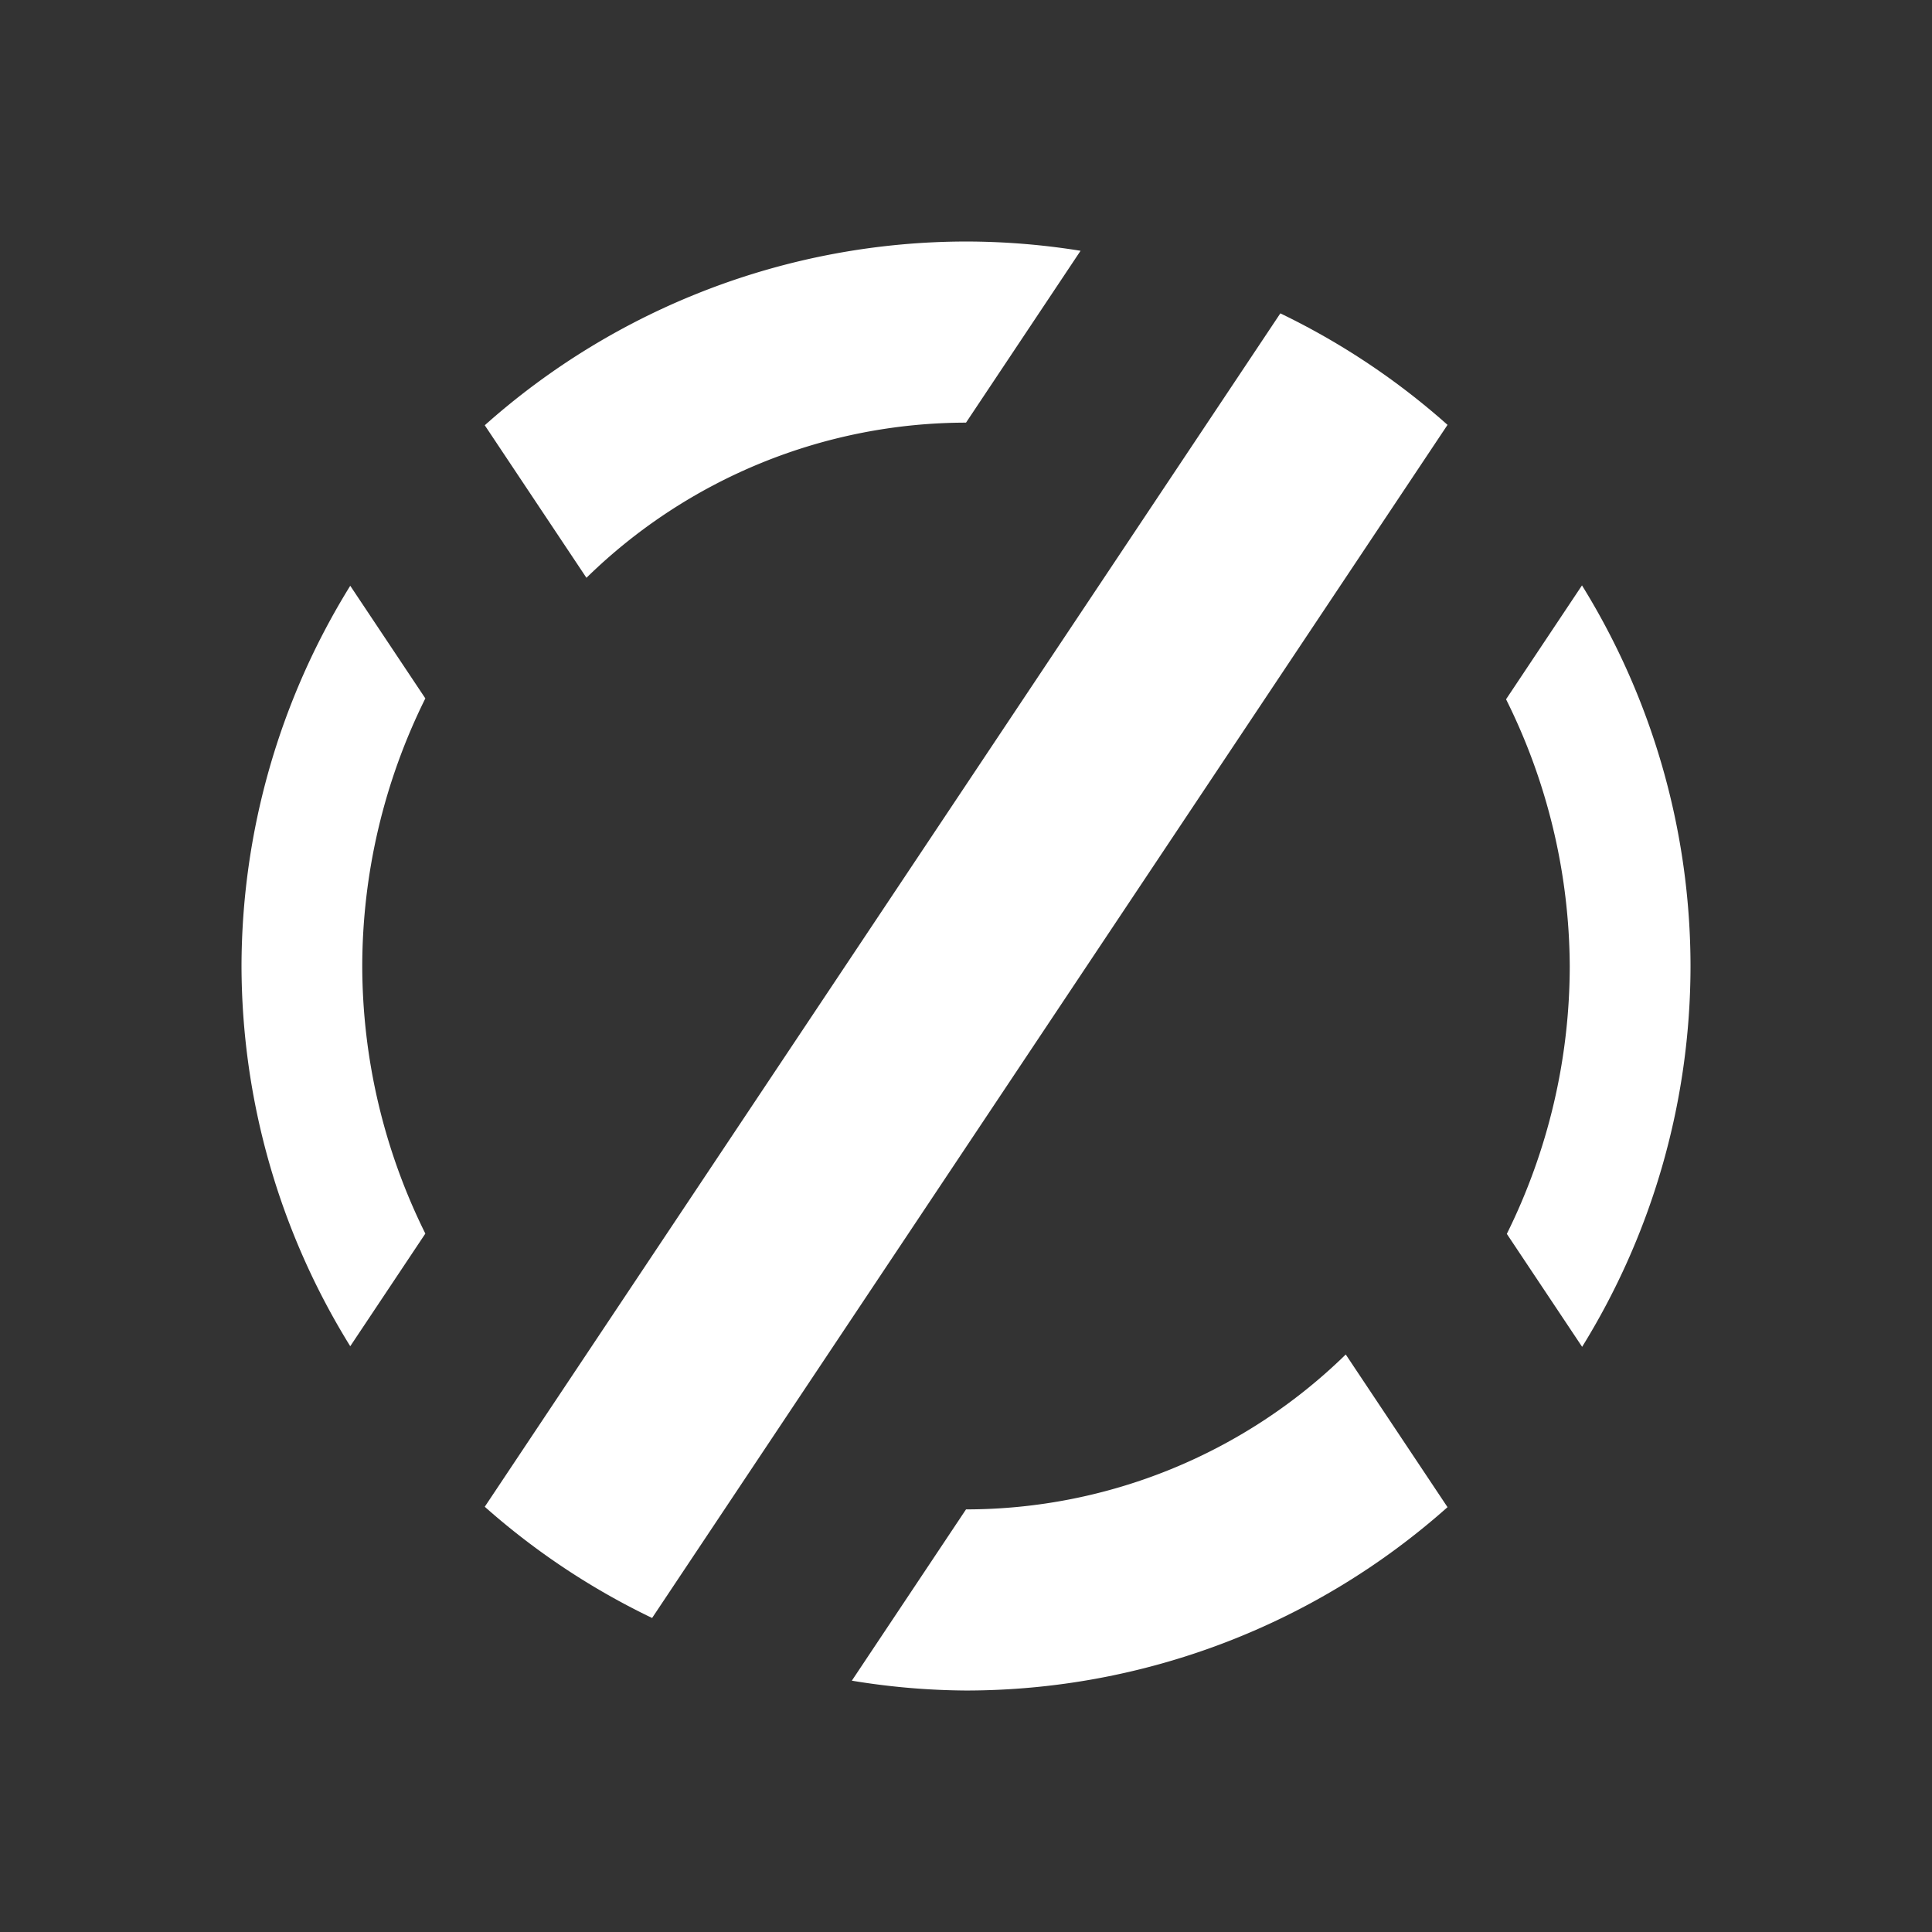<?xml version="1.0" encoding="UTF-8" standalone="no"?>
<!-- Created with Inkscape (http://www.inkscape.org/) -->

<svg
   width="256"
   height="256"
   viewBox="0 0 67.733 67.733"
   version="1.1"
   id="svg1"
   xmlns="http://www.w3.org/2000/svg"
   xmlns:svg="http://www.w3.org/2000/svg">
  <rect x="0" y="0" width="67.733" height="67.733" fill="#333333" stroke="none"/>
  <defs
     id="defs1" />
  <g
     id="layer1"
     style="fill:#ffffff;fill-opacity:1">
    <path
       style="fill:#ffffff;fill-opacity:1;stroke:none;stroke-width:0.794;stroke-linecap:round;stroke-linejoin:round;stroke-opacity:1"
       d="m 47.18,47.486 a 19.05,19.05 0 0 1 -13.313,5.431 l -4.003,6.005 a 25.4,25.4 0 0 0 4.003,0.345 25.4,25.4 0 0 0 16.881,-6.428 z"
       id="path8" />
    <path
       style="fill:#ffffff;fill-opacity:1;stroke:none;stroke-width:0.794;stroke-linecap:round;stroke-linejoin:round;stroke-opacity:1"
       d="M 33.867,8.467 A 25.4,25.4 0 0 0 16.995,14.909 l 3.565,5.348 A 19.05,19.05 0 0 1 33.867,14.817 L 37.883,8.792 A 25.4,25.4 0 0 0 33.867,8.467 Z"
       id="path3" />
    <path
       style="fill:#ffffff;fill-opacity:1;stroke:none;stroke-width:0.794;stroke-linecap:round;stroke-linejoin:round;stroke-opacity:1"
       d="M 12.279,20.536 A 25.4,25.4 0 0 0 8.467,33.867 25.4,25.4 0 0 0 12.279,47.197 l 2.633,-3.949 A 21.167,21.167 0 0 1 12.7,33.867 21.167,21.167 0 0 1 14.912,24.485 Z"
       id="path12" />
    <path
       style="fill:#ffffff;fill-opacity:1;stroke:none;stroke-width:0.794;stroke-linecap:round;stroke-linejoin:round;stroke-opacity:1"
       d="m 55.462,20.523 -2.662,3.993 a 21.167,21.167 0 0 1 2.233,9.351 21.167,21.167 0 0 1 -2.206,9.391 l 2.64,3.96 A 25.4,25.4 0 0 0 59.267,33.867 25.4,25.4 0 0 0 55.462,20.523 Z"
       id="path11" />
    <path
       id="path14"
       style="fill:#ffffff;fill-opacity:1;stroke:none;stroke-width:0.794;stroke-linecap:round;stroke-linejoin:round;stroke-opacity:1"
       d="M 44.887 10.986 L 16.995 52.825 A 25.4 25.4 0 0 0 22.862 56.724 L 50.748 14.895 A 25.4 25.4 0 0 0 44.887 10.986 z " />
  </g>
</svg>
